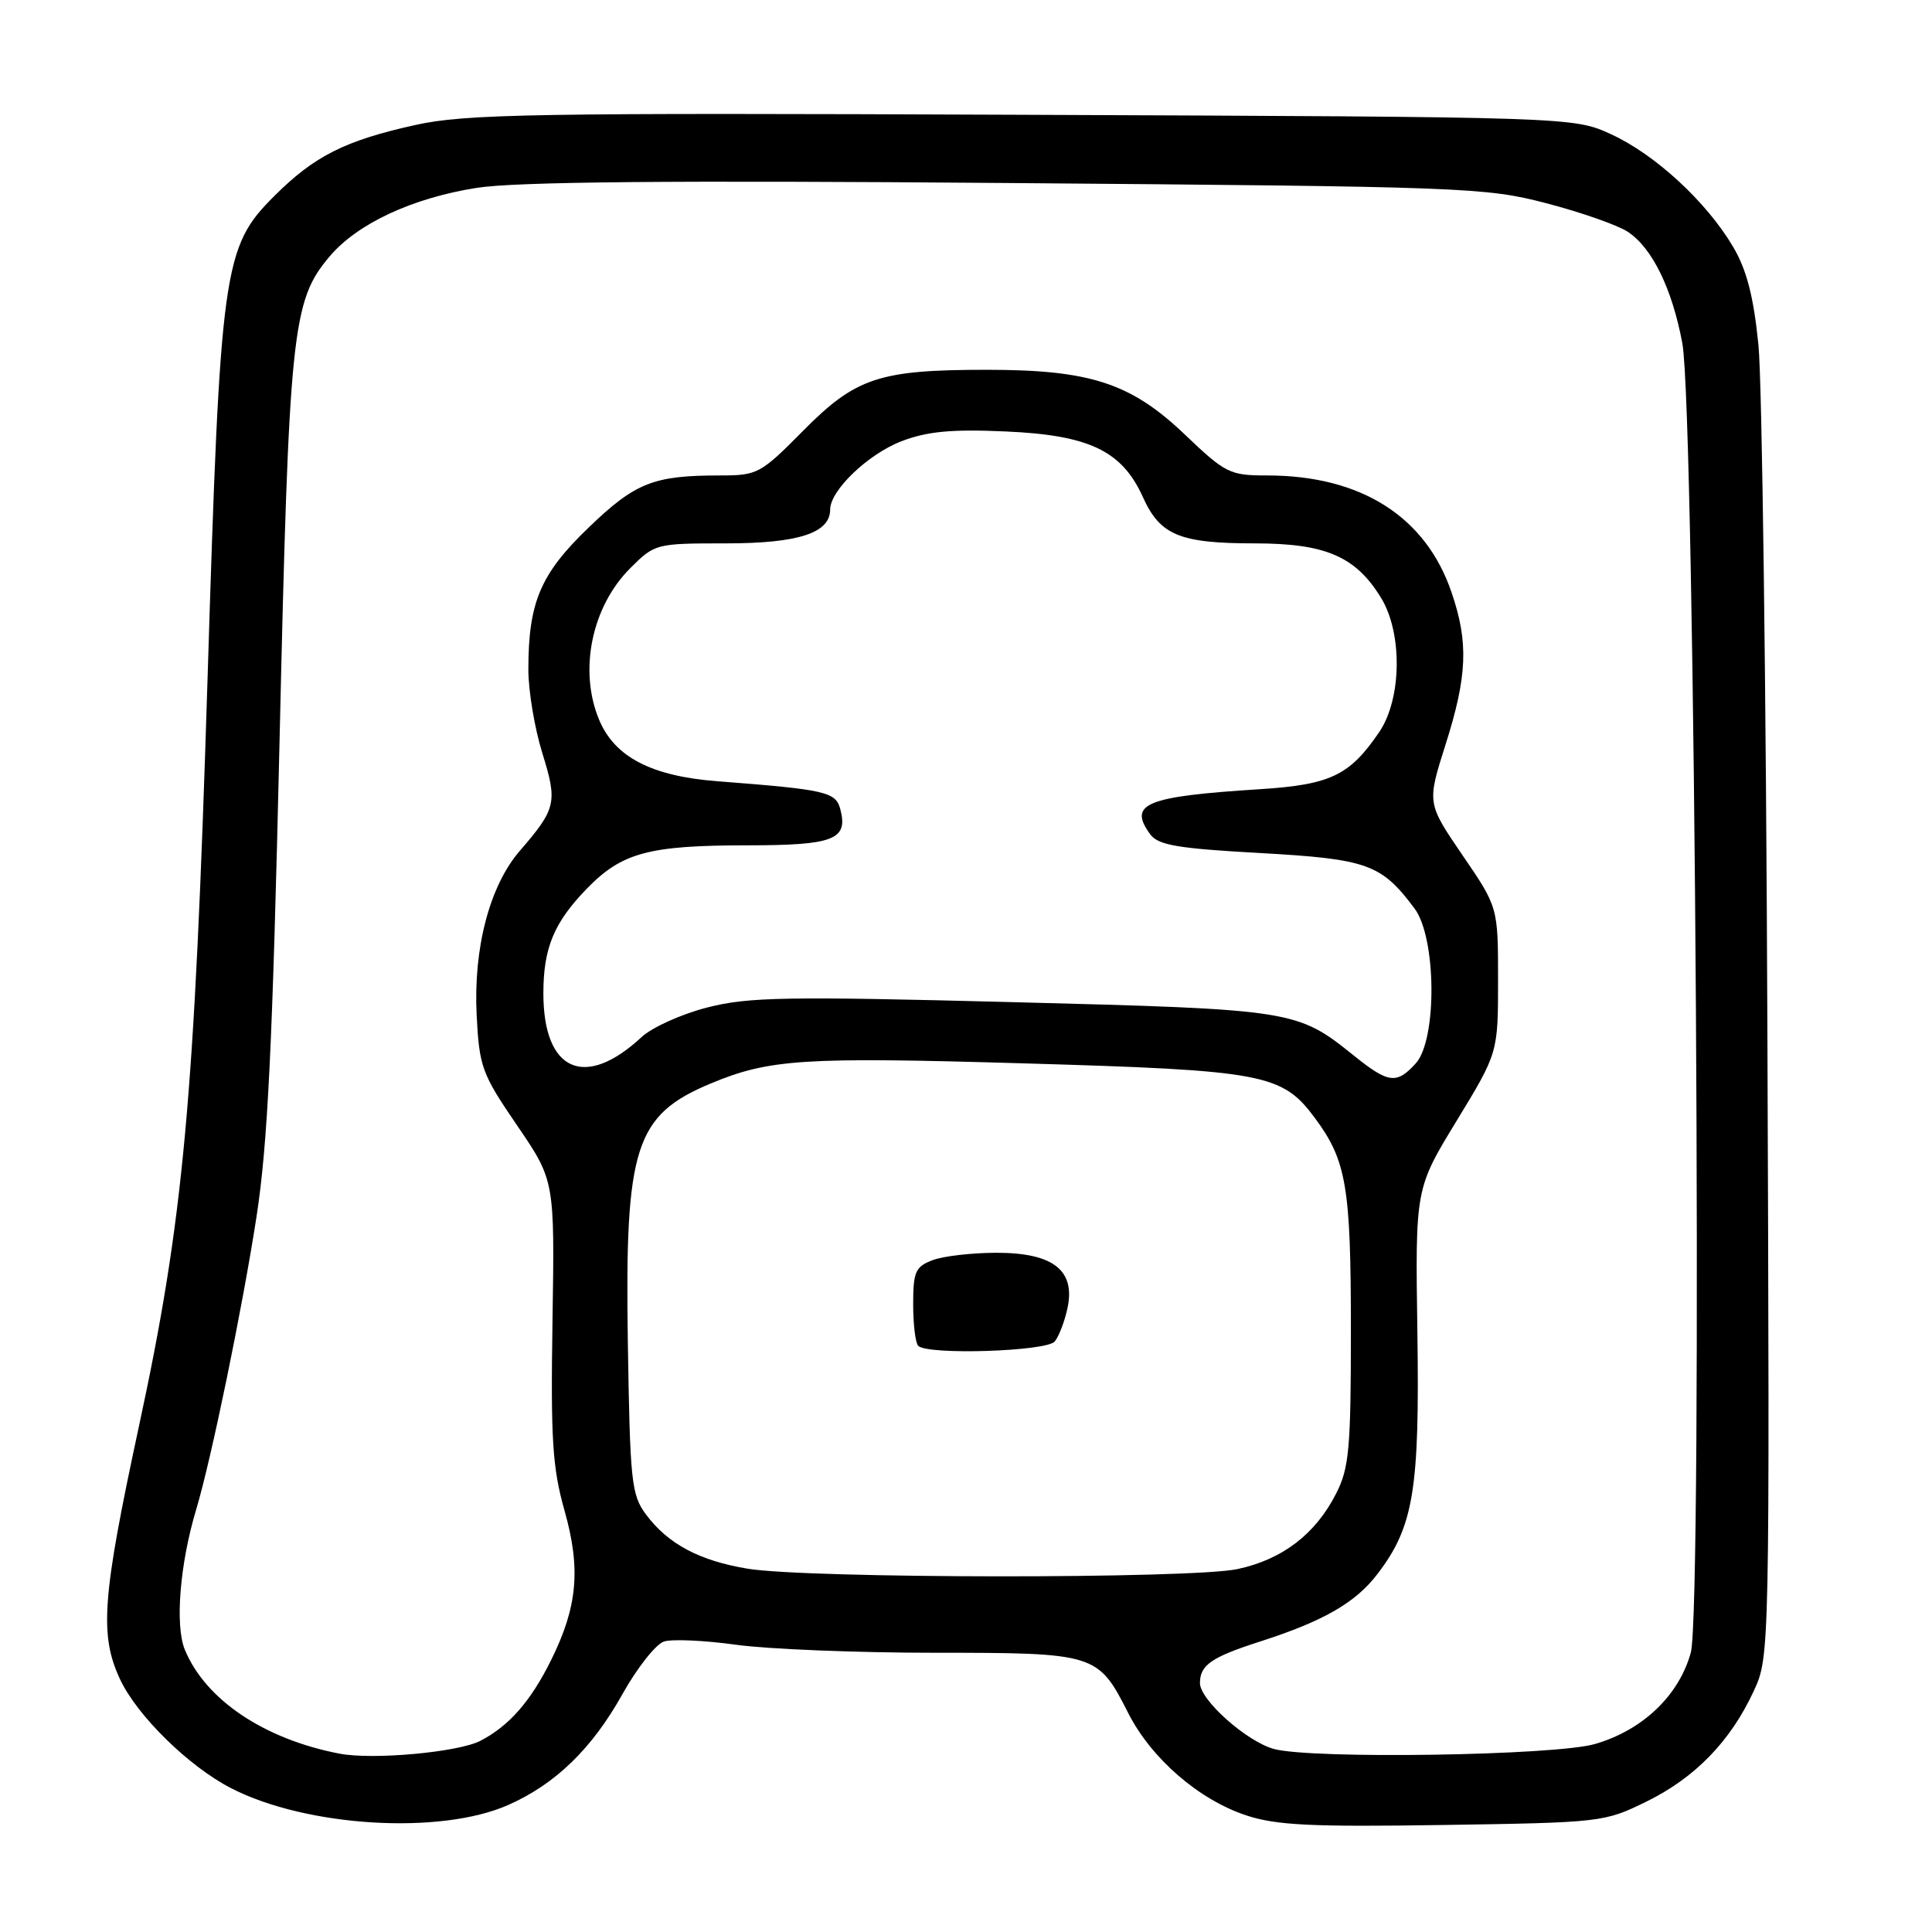 <?xml version="1.0" encoding="UTF-8" standalone="no"?>
<!DOCTYPE svg PUBLIC "-//W3C//DTD SVG 1.1//EN" "http://www.w3.org/Graphics/SVG/1.1/DTD/svg11.dtd" >
<svg xmlns="http://www.w3.org/2000/svg" xmlns:xlink="http://www.w3.org/1999/xlink" version="1.1" viewBox="0 0 256 256">
 <g >
 <path fill="currentColor"
d=" M 67.34 239.17 C 73.59 236.41 78.43 231.72 82.46 224.51 C 84.42 221.00 86.91 217.85 87.98 217.51 C 89.06 217.16 93.36 217.36 97.54 217.94 C 101.72 218.52 113.56 219.00 123.85 219.00 C 145.19 219.00 145.49 219.10 149.48 226.96 C 152.53 232.99 158.82 238.45 165.11 240.54 C 169.09 241.86 173.74 242.09 191.22 241.82 C 212.18 241.50 212.59 241.46 218.18 238.71 C 224.62 235.55 229.32 230.70 232.39 224.05 C 234.49 219.52 234.50 219.09 234.19 137.00 C 234.02 91.62 233.49 50.53 233.00 45.68 C 232.35 39.23 231.44 35.73 229.63 32.68 C 226.12 26.74 219.33 20.48 213.50 17.80 C 208.50 15.50 208.50 15.50 135.50 15.21 C 70.45 14.94 61.68 15.09 55.00 16.57 C 45.71 18.63 41.66 20.67 36.36 25.96 C 29.55 32.75 29.19 35.35 27.50 90.00 C 25.76 145.99 24.33 161.51 18.41 188.99 C 13.53 211.65 13.16 216.61 15.90 222.50 C 18.16 227.34 25.01 234.06 30.63 236.95 C 40.61 242.08 58.34 243.16 67.34 239.17 Z  M 45.00 232.37 C 35.00 230.45 27.22 225.22 24.49 218.59 C 23.17 215.37 23.83 207.22 26.00 200.00 C 28.00 193.34 32.10 173.45 33.98 161.28 C 35.48 151.59 36.11 138.57 37.04 98.28 C 38.29 43.78 38.69 39.90 43.64 34.02 C 47.32 29.64 54.61 26.24 63.18 24.89 C 68.38 24.08 88.78 23.89 133.50 24.25 C 194.10 24.73 196.82 24.83 204.86 26.92 C 209.46 28.12 214.32 29.82 215.67 30.70 C 218.93 32.84 221.57 38.25 222.92 45.50 C 224.62 54.71 225.64 213.16 224.04 218.98 C 222.47 224.67 217.66 229.26 211.34 231.09 C 206.05 232.63 173.71 233.12 168.77 231.74 C 165.13 230.72 159.00 225.24 159.00 223.02 C 159.00 220.63 160.51 219.58 167.00 217.50 C 175.39 214.80 179.63 212.36 182.53 208.55 C 187.32 202.28 188.12 197.39 187.81 176.50 C 187.53 157.50 187.53 157.50 193.02 148.50 C 198.50 139.50 198.50 139.50 198.50 129.86 C 198.50 120.21 198.50 120.21 193.79 113.32 C 189.08 106.42 189.08 106.42 191.54 98.67 C 194.43 89.58 194.61 85.13 192.34 78.50 C 188.92 68.44 180.33 63.00 167.90 63.00 C 162.95 63.00 162.39 62.72 157.01 57.59 C 149.85 50.76 144.47 49.00 130.76 49.00 C 116.51 49.00 113.39 50.03 106.42 57.08 C 100.78 62.78 100.37 63.00 95.41 63.00 C 86.58 63.00 84.20 63.94 78.01 69.89 C 71.61 76.04 70.02 79.79 70.01 88.66 C 70.00 91.50 70.84 96.51 71.86 99.79 C 73.90 106.34 73.70 107.16 68.87 112.75 C 64.88 117.37 62.71 125.63 63.16 134.53 C 63.51 141.38 63.84 142.28 68.52 149.13 C 73.50 156.43 73.50 156.43 73.21 174.97 C 72.96 190.73 73.20 194.50 74.81 200.19 C 76.98 207.89 76.53 212.91 73.01 220.00 C 70.32 225.43 67.46 228.69 63.67 230.66 C 60.76 232.18 49.41 233.22 45.00 232.37 Z  M 99.06 207.86 C 92.67 206.80 88.52 204.59 85.60 200.68 C 83.66 198.07 83.48 196.37 83.19 177.73 C 82.79 151.97 84.15 147.76 94.17 143.57 C 101.94 140.33 106.41 140.04 135.63 140.90 C 167.53 141.83 169.87 142.27 174.23 148.14 C 178.41 153.77 179.00 157.23 179.00 176.19 C 179.00 191.97 178.77 194.53 177.04 197.91 C 174.31 203.28 169.92 206.64 163.98 207.91 C 157.88 209.22 107.01 209.18 99.06 207.86 Z  M 139.76 177.75 C 140.32 177.06 141.08 175.07 141.45 173.32 C 142.52 168.32 139.54 166.00 132.07 166.00 C 128.80 166.00 124.98 166.44 123.57 166.98 C 121.30 167.84 121.00 168.51 121.00 172.81 C 121.00 175.48 121.30 177.97 121.67 178.33 C 122.92 179.58 138.70 179.07 139.76 177.75 Z  M 179.39 139.87 C 171.86 133.82 171.45 133.75 134.22 132.79 C 104.19 132.01 99.18 132.10 93.74 133.49 C 90.32 134.36 86.40 136.13 85.01 137.42 C 77.50 144.41 72.00 141.97 72.00 131.63 C 72.00 125.61 73.40 122.24 77.77 117.74 C 82.41 112.97 85.96 112.01 99.13 112.01 C 110.49 112.00 112.40 111.25 111.35 107.24 C 110.75 104.92 109.45 104.63 95.08 103.52 C 86.33 102.85 81.45 100.32 79.39 95.38 C 76.66 88.86 78.39 80.41 83.50 75.30 C 86.76 72.04 86.90 72.00 96.18 72.00 C 105.78 72.00 110.00 70.63 110.00 67.52 C 110.00 64.97 115.04 60.15 119.49 58.45 C 122.87 57.16 126.13 56.85 133.25 57.17 C 144.32 57.65 148.67 59.73 151.44 65.87 C 153.72 70.93 156.32 72.00 166.30 72.00 C 175.66 72.01 179.65 73.73 183.01 79.24 C 185.86 83.92 185.74 92.62 182.75 97.01 C 178.84 102.76 176.30 103.97 166.99 104.57 C 151.77 105.53 149.44 106.49 152.41 110.55 C 153.46 111.99 156.05 112.43 166.95 113.03 C 181.21 113.83 183.03 114.48 187.44 120.39 C 190.34 124.27 190.44 137.75 187.60 140.90 C 185.06 143.70 183.98 143.56 179.39 139.87 Z "/>
</g>
</svg>